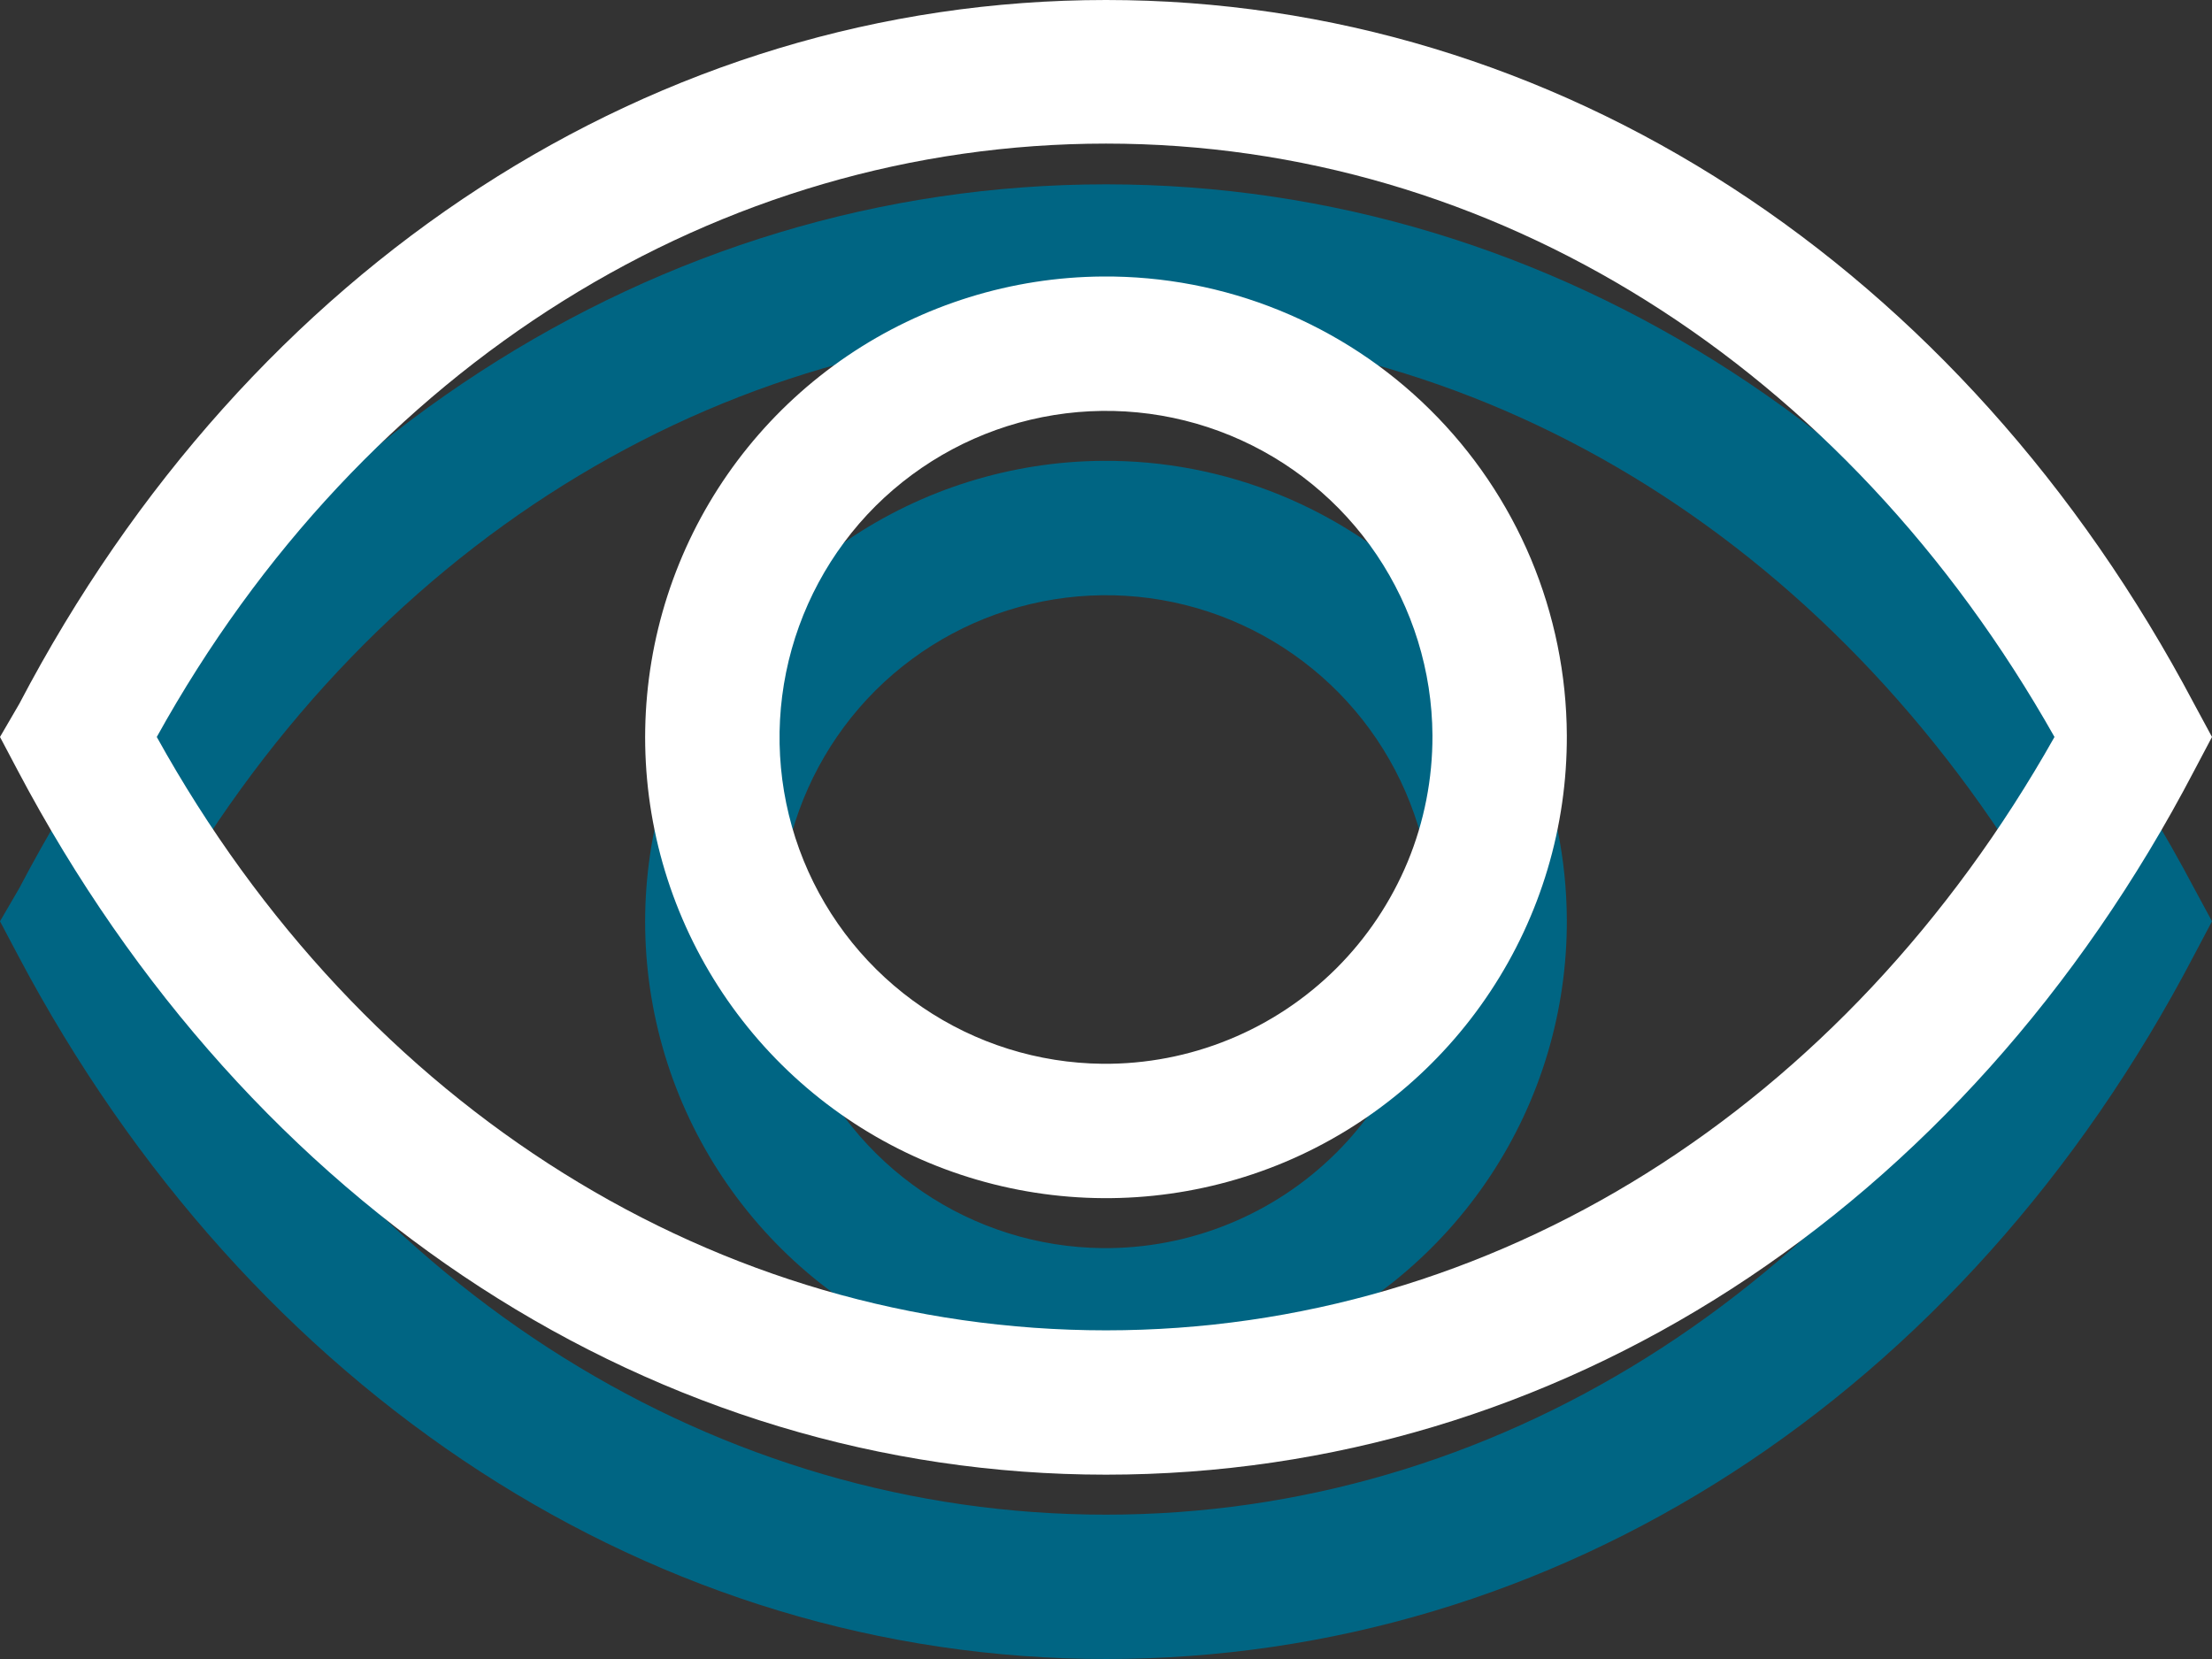 <svg width="24" height="18" viewBox="0 0 24 18" fill="none" xmlns="http://www.w3.org/2000/svg">
<rect x="0" y="0" width="24" height="18" fill="#333333" stroke="none"/>
<path d="M23.806 9.637C21.291 4.879 16.881 2 12 2C7.119 2 2.701 4.879 0.209 9.637L0 9.996L0.194 10.363C2.709 15.121 7.119 18 12 18C16.881 18 21.299 15.159 23.806 10.363L24 9.996L23.806 9.637ZM12 16.434C7.799 16.434 3.94 14.036 1.701 9.996C3.94 5.956 7.799 3.558 12 3.558C16.201 3.558 20.015 5.964 22.291 9.996C20.015 14.036 16.194 16.434 12 16.434Z" fill="#006583"/>
<path d="M11.963 5C10.975 5.007 10.011 5.307 9.193 5.862C8.376 6.417 7.74 7.201 7.368 8.117C6.996 9.032 6.903 10.038 7.102 11.006C7.301 11.974 7.782 12.861 8.485 13.556C9.188 14.251 10.081 14.722 11.051 14.909C12.022 15.097 13.026 14.992 13.937 14.61C14.848 14.227 15.625 13.582 16.17 12.758C16.716 11.934 17.004 10.966 17 9.978C16.997 9.32 16.864 8.67 16.61 8.063C16.355 7.457 15.983 6.906 15.515 6.444C15.047 5.981 14.492 5.616 13.883 5.368C13.274 5.12 12.621 4.995 11.963 5ZM11.963 13.542C11.265 13.535 10.585 13.322 10.008 12.929C9.431 12.537 8.982 11.982 8.719 11.336C8.456 10.689 8.39 9.979 8.529 9.295C8.668 8.611 9.006 7.983 9.5 7.49C9.995 6.998 10.624 6.662 11.309 6.526C11.994 6.39 12.703 6.459 13.349 6.725C13.994 6.991 14.547 7.441 14.937 8.02C15.327 8.599 15.538 9.28 15.542 9.978C15.544 10.448 15.453 10.914 15.274 11.348C15.094 11.782 14.83 12.177 14.498 12.508C14.165 12.839 13.769 13.102 13.334 13.279C12.899 13.457 12.433 13.546 11.963 13.542Z" fill="#006583"/>
<path d="M23.806 7.637C21.291 2.879 16.881 0 12 0C7.119 0 2.701 2.879 0.209 7.637L0 7.996L0.194 8.363C2.709 13.121 7.119 16 12 16C16.881 16 21.299 13.159 23.806 8.363L24 7.996L23.806 7.637ZM12 14.434C7.799 14.434 3.94 12.036 1.701 7.996C3.94 3.956 7.799 1.558 12 1.558C16.201 1.558 20.015 3.964 22.291 7.996C20.015 12.036 16.194 14.434 12 14.434Z" fill="white"/>
<path d="M11.963 3C10.975 3.007 10.011 3.307 9.193 3.862C8.376 4.417 7.74 5.201 7.368 6.117C6.996 7.032 6.903 8.038 7.102 9.006C7.301 9.974 7.782 10.861 8.485 11.556C9.188 12.251 10.081 12.722 11.051 12.909C12.022 13.097 13.026 12.992 13.937 12.61C14.848 12.227 15.625 11.582 16.17 10.758C16.716 9.934 17.004 8.967 17 7.978C16.997 7.32 16.864 6.67 16.61 6.063C16.355 5.457 15.983 4.906 15.515 4.444C15.047 3.981 14.492 3.616 13.883 3.368C13.274 3.12 12.621 2.995 11.963 3ZM11.963 11.542C11.265 11.535 10.585 11.322 10.008 10.929C9.431 10.537 8.982 9.982 8.719 9.336C8.456 8.689 8.39 7.979 8.529 7.295C8.668 6.611 9.006 5.983 9.5 5.49C9.995 4.998 10.624 4.662 11.309 4.526C11.994 4.39 12.703 4.459 13.349 4.725C13.994 4.991 14.547 5.441 14.937 6.02C15.327 6.599 15.538 7.28 15.542 7.978C15.544 8.448 15.453 8.914 15.274 9.348C15.094 9.782 14.83 10.177 14.498 10.508C14.165 10.839 13.769 11.102 13.334 11.279C12.899 11.457 12.433 11.546 11.963 11.542Z" fill="white"/>
</svg>
